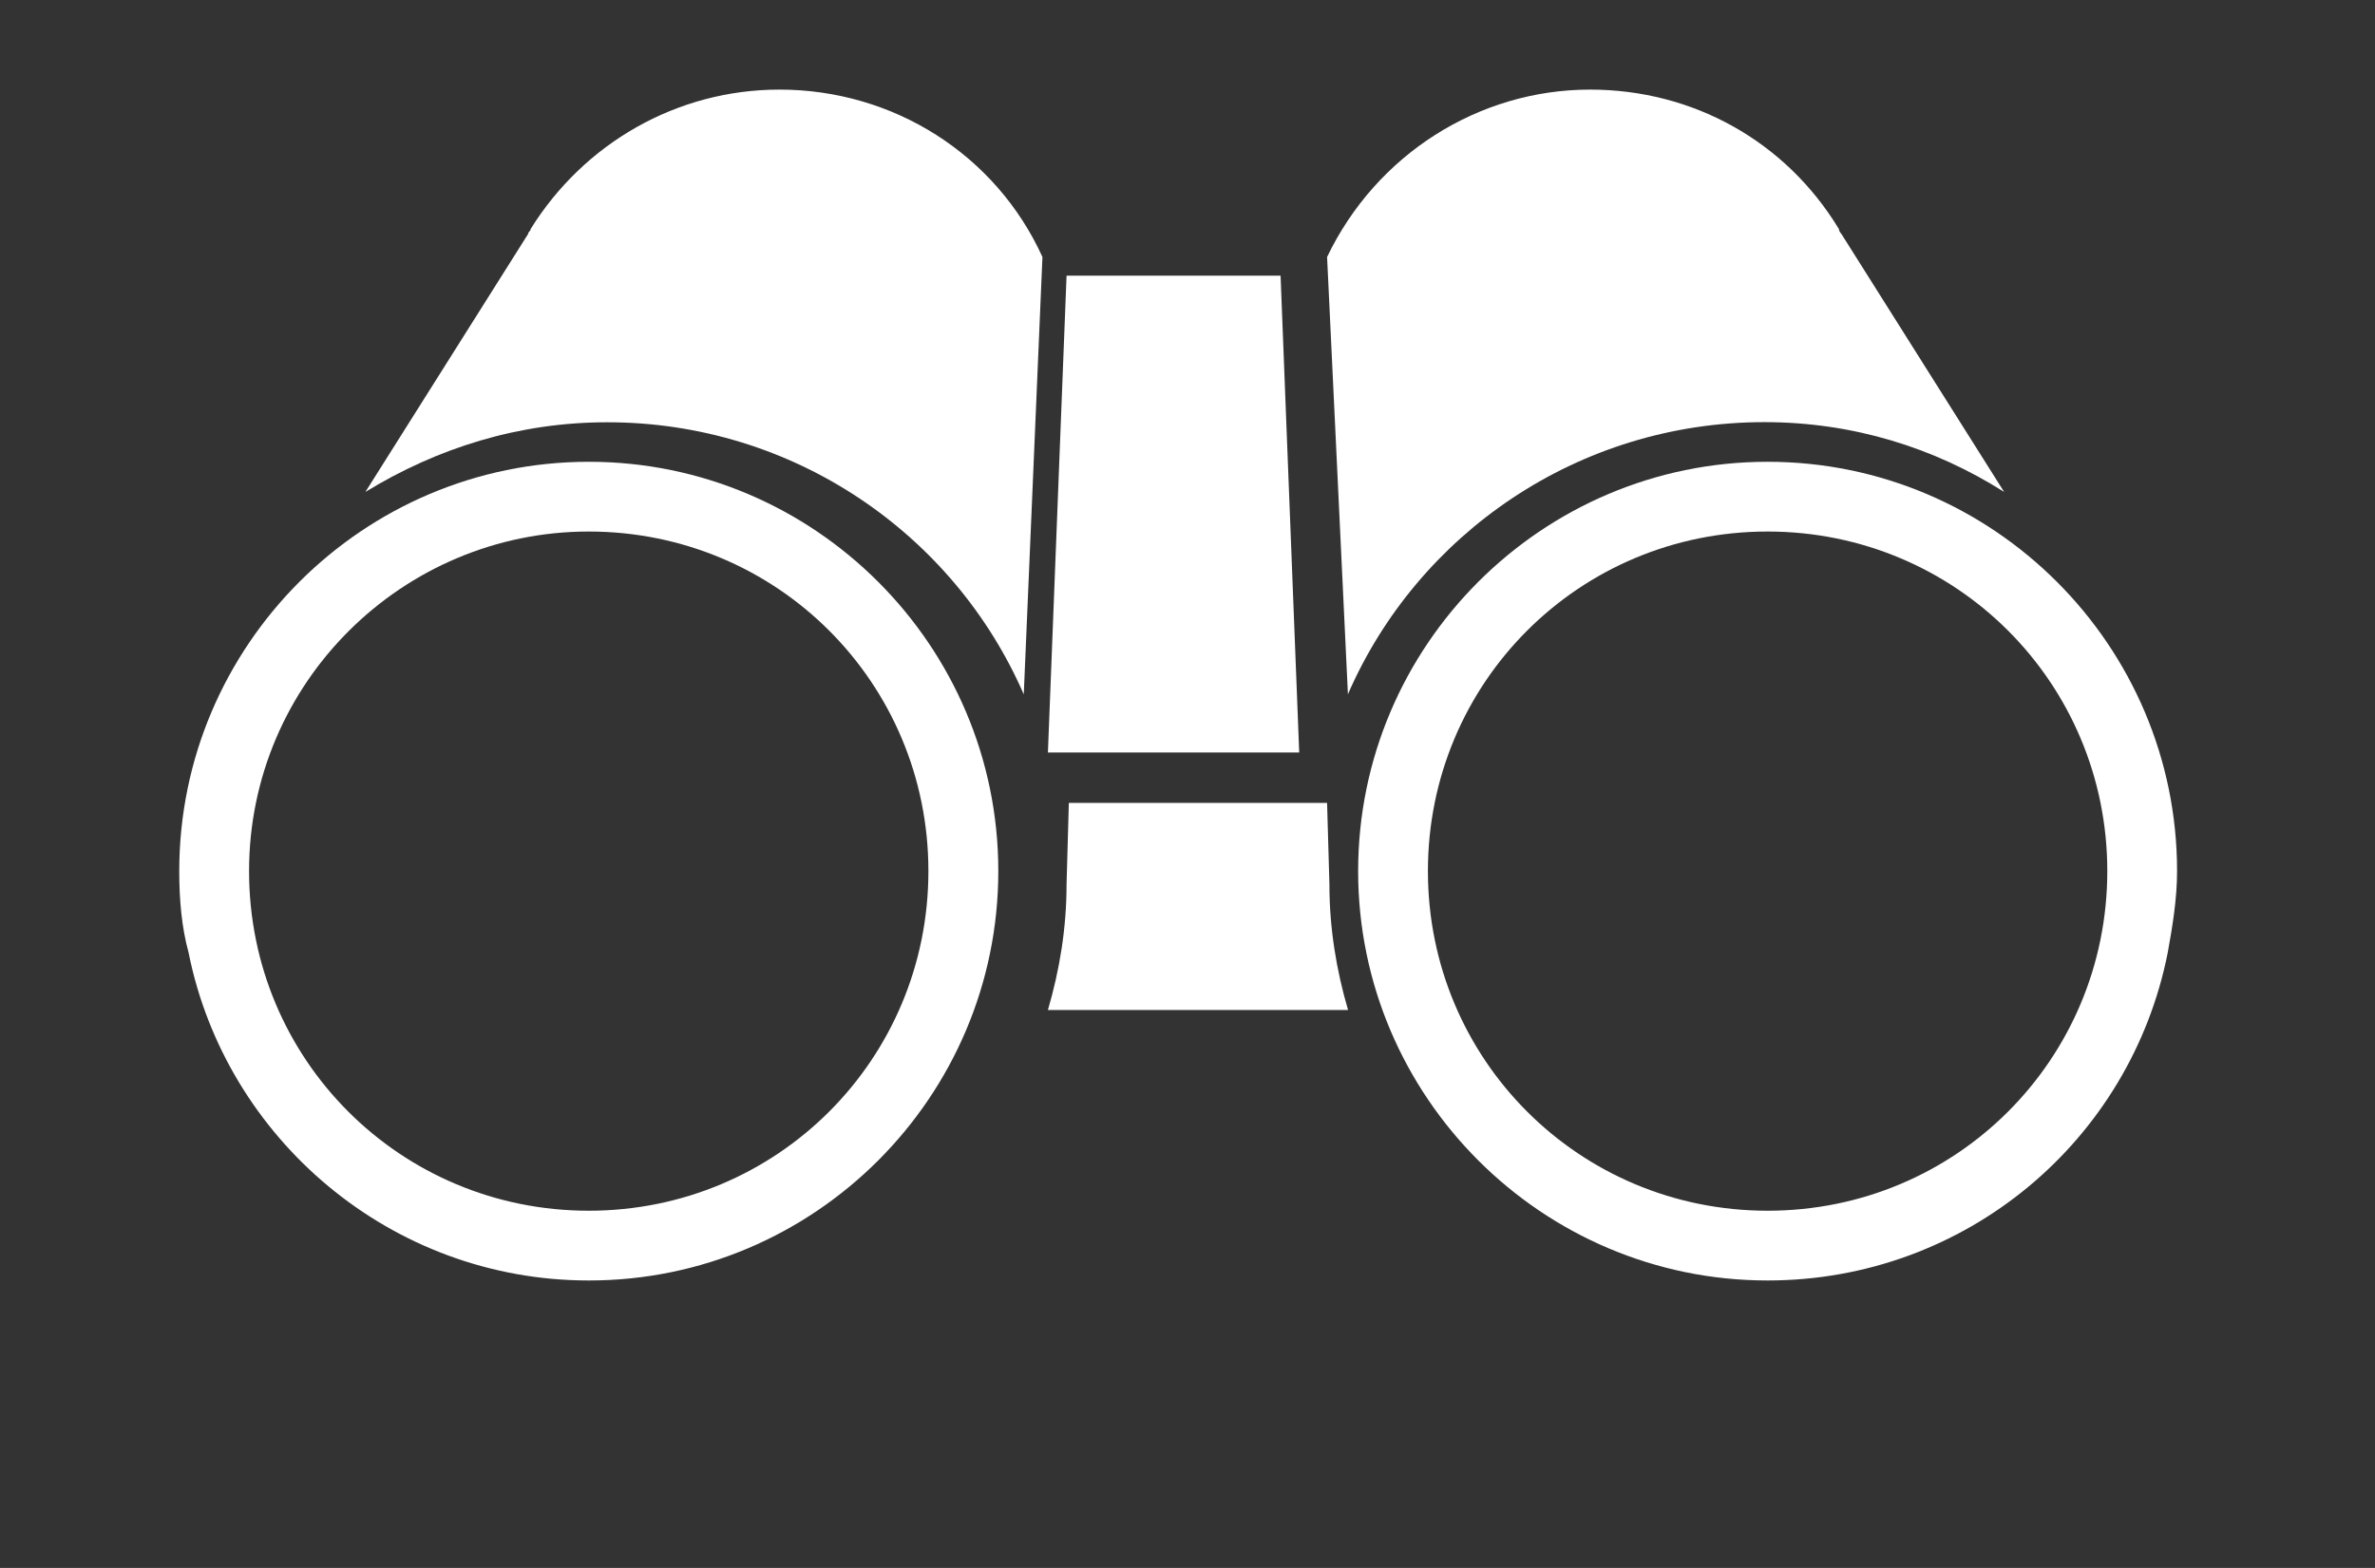 <?xml version="1.0" encoding="UTF-8" standalone="no"?>
<svg width="53px" height="35px" viewBox="0 0 53 35" version="1.1" xmlns="http://www.w3.org/2000/svg" xmlns:xlink="http://www.w3.org/1999/xlink">
    <rect x="0" y="0" width="53" height="35" fill="#333333" stroke="none"/>
    <!-- Generator: Sketch 42 (36781) - http://www.bohemiancoding.com/sketch -->
    <title>Binoculars</title>
    <desc>Created with Sketch.</desc>
    <defs></defs>
    <g id="Team-Page" stroke="none" stroke-width="1" fill="none" fill-rule="evenodd">
        <g id="Slack-Channel-V2" transform="translate(-959, -1488)" fill="#FFFFFF">
            <g id="Large-Copy-3" transform="translate(722, 1266)">
                <g id="Center" transform="translate(193, 189)">
                    <g id="Binoculars" transform="translate(48, 35)">
                        <path d="M9.552,7.426 C13.705,7.426 17.289,9.92 18.846,13.5 L19.263,3.737 C18.224,1.452 15.939,0 13.395,0 C11.109,0 9.032,1.195 7.84,3.115 C7.84,3.167 7.788,3.167 7.788,3.218 L4.154,8.981 C5.763,7.997 7.58,7.426 9.552,7.426 L9.552,7.426 Z" id="Fill-1"></path>
                        <path d="M26.08,13.497 C27.638,9.914 31.221,7.423 35.375,7.423 C37.349,7.423 39.167,7.994 40.724,8.981 L37.09,3.218 C37.09,3.218 37.038,3.167 37.038,3.115 C35.843,1.141 33.766,0 31.484,0 C28.99,0 26.708,1.455 25.615,3.737 L26.08,13.497 Z" id="Fill-2"></path>
                        <polygon id="Fill-3" points="24.577 4.154 19.801 4.154 19.385 14.798 24.993 14.798"></polygon>
                        <path d="M25.667,17.74 L25.615,15.923 L19.852,15.923 L19.801,17.74 C19.801,18.727 19.644,19.66 19.385,20.545 L26.083,20.545 C25.824,19.663 25.667,18.727 25.667,17.74 L25.667,17.74 Z" id="Fill-4"></path>
                        <path d="M18.278,17.445 C18.278,12.41 14.176,8.308 9.141,8.308 C4.102,8.308 0,12.41 0,17.445 C0,18.067 0.051,18.692 0.208,19.263 C1.038,23.417 4.724,26.583 9.138,26.583 C14.176,26.586 18.278,22.483 18.278,17.445 L18.278,17.445 Z M9.138,9.865 C13.343,9.865 16.718,13.24 16.718,17.445 C16.718,21.651 13.343,25.026 9.138,25.026 C4.933,25.026 1.558,21.651 1.558,17.445 C1.558,13.24 4.984,9.865 9.138,9.865 Z" id="Fill-5"></path>
                        <path d="M44.583,17.445 C44.583,12.41 40.481,8.308 35.445,8.308 C30.41,8.308 26.308,12.41 26.308,17.445 C26.308,22.481 30.41,26.583 35.445,26.583 C39.859,26.583 43.545,23.468 44.375,19.263 C44.478,18.692 44.583,18.07 44.583,17.445 L44.583,17.445 Z M35.445,9.865 C39.651,9.865 43.026,13.24 43.026,17.445 C43.026,21.651 39.651,25.026 35.445,25.026 C31.24,25.026 27.865,21.651 27.865,17.445 C27.865,13.24 31.238,9.865 35.445,9.865 Z" id="Fill-6"></path>
                    </g>
                </g>
            </g>
        </g>
    </g>
</svg>